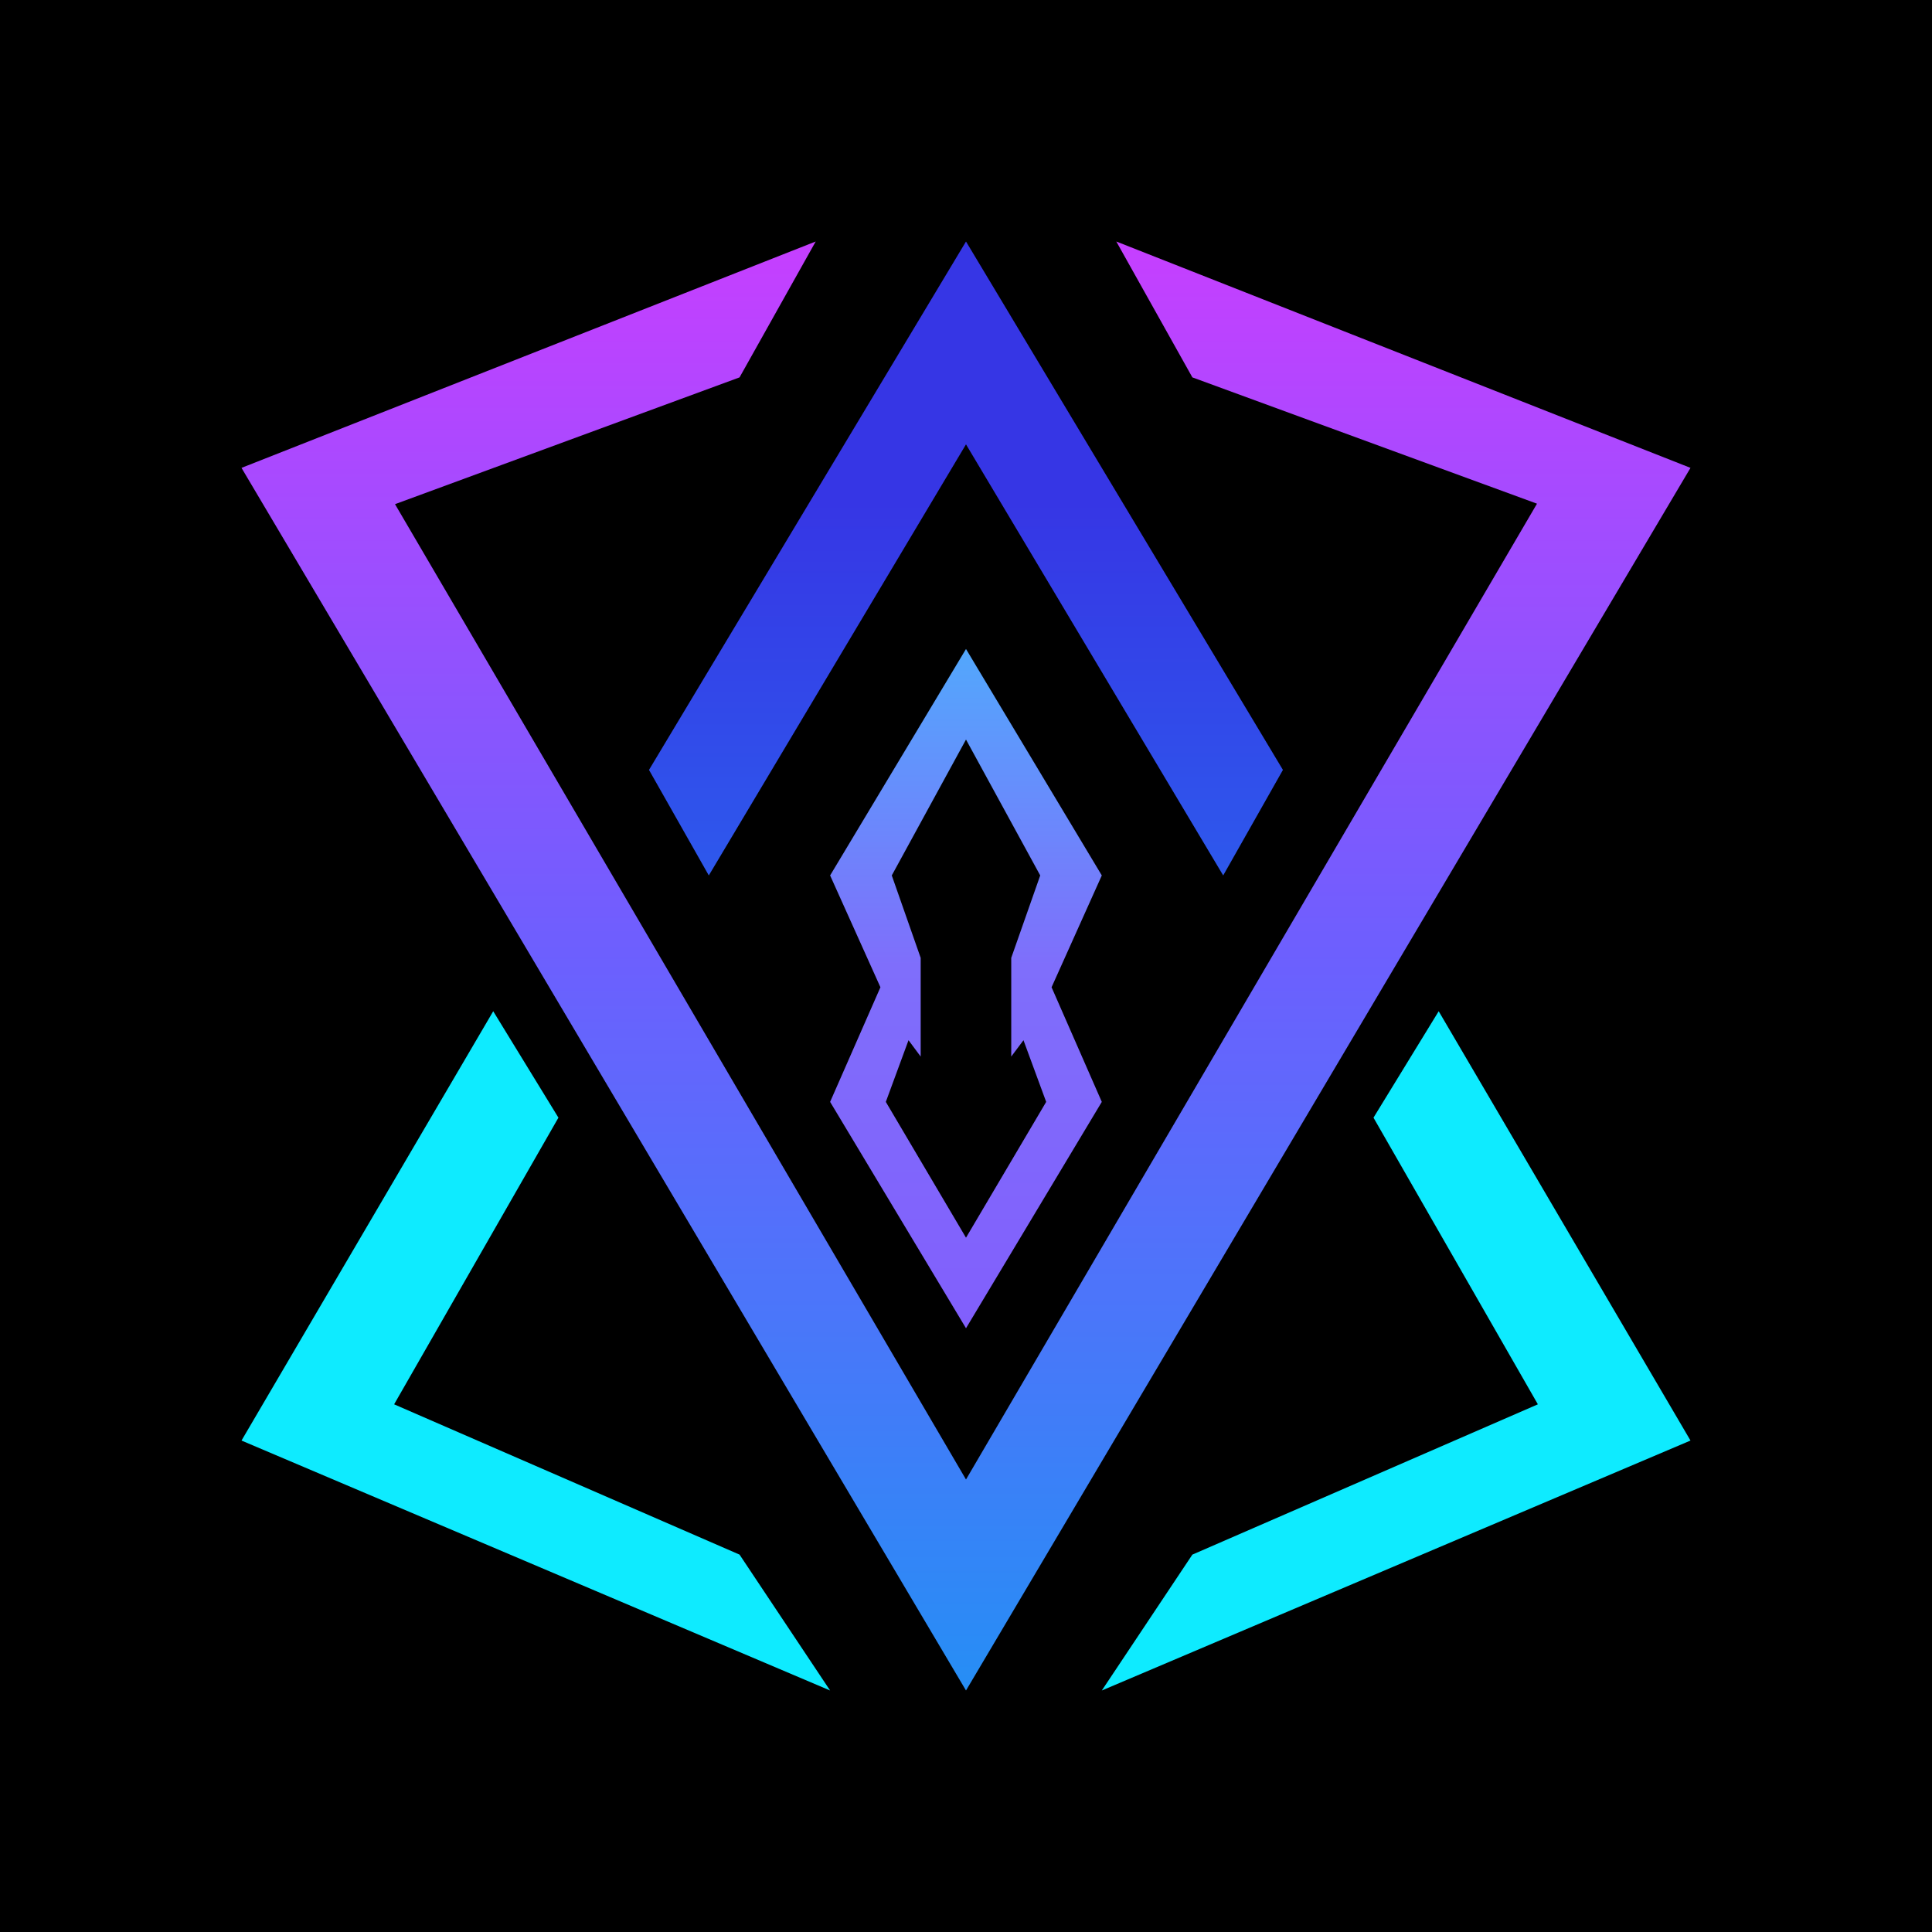 <svg width="24" height="24" viewBox="0 0 24 24" fill="none" xmlns="http://www.w3.org/2000/svg">
<g clip-path="url(#clip0_328_19579)">
<path d="M24 0H0V24H24V0Z" fill="black"/>
<path d="M6.937 13.884L6.127 12.562L3 17.895L10.312 21L9.187 19.312L4.896 17.445L6.937 13.884ZM17.062 13.884L17.872 12.562L21 17.895L13.687 21L14.812 19.312L19.104 17.445L17.062 13.884Z" fill="#0EEBFF"/>
<path d="M10.312 10.875L12 8.062L13.687 10.875L13.063 12.264L13.687 13.688L12 16.5L10.312 13.688L10.937 12.264L10.312 10.875ZM12 15.375L12.996 13.688L12.714 12.922L12.562 13.125V11.899L12.922 10.875L12 9.187L11.078 10.875L11.437 11.899V13.125L11.286 12.922L11.004 13.688L12 15.375Z" fill="url(#paint0_linear_328_19579)"/>
<path d="M8.062 9.564L12 3L15.937 9.564L15.195 10.875L12 5.52L8.805 10.875L8.062 9.564Z" fill="url(#paint1_linear_328_19579)"/>
<path d="M3 5.812L12 21L21 5.812L13.867 3L14.812 4.688L19.093 6.257L12 18.379L4.907 6.263L9.187 4.688L10.133 3L3 5.812Z" fill="url(#paint2_linear_328_19579)"/>
</g>
<defs>
<linearGradient id="paint0_linear_328_19579" x1="12" y1="3" x2="12" y2="21" gradientUnits="userSpaceOnUse">
<stop stop-color="#19F1FE"/>
<stop offset="0.5" stop-color="#7F6EFB"/>
<stop offset="1" stop-color="#8450FD"/>
</linearGradient>
<linearGradient id="paint1_linear_328_19579" x1="12" y1="3" x2="12" y2="21" gradientUnits="userSpaceOnUse">
<stop offset="0.18" stop-color="#3636E5"/>
<stop offset="1" stop-color="#1CA4FD"/>
</linearGradient>
<linearGradient id="paint2_linear_328_19579" x1="12" y1="3" x2="12" y2="21" gradientUnits="userSpaceOnUse">
<stop stop-color="#C63FFF"/>
<stop offset="0.49" stop-color="#6D5FFE"/>
<stop offset="1" stop-color="#268EF5"/>
</linearGradient>
<clipPath id="clip0_328_19579">
<rect width="24" height="24" fill="white"/>
</clipPath>
</defs>
</svg>
